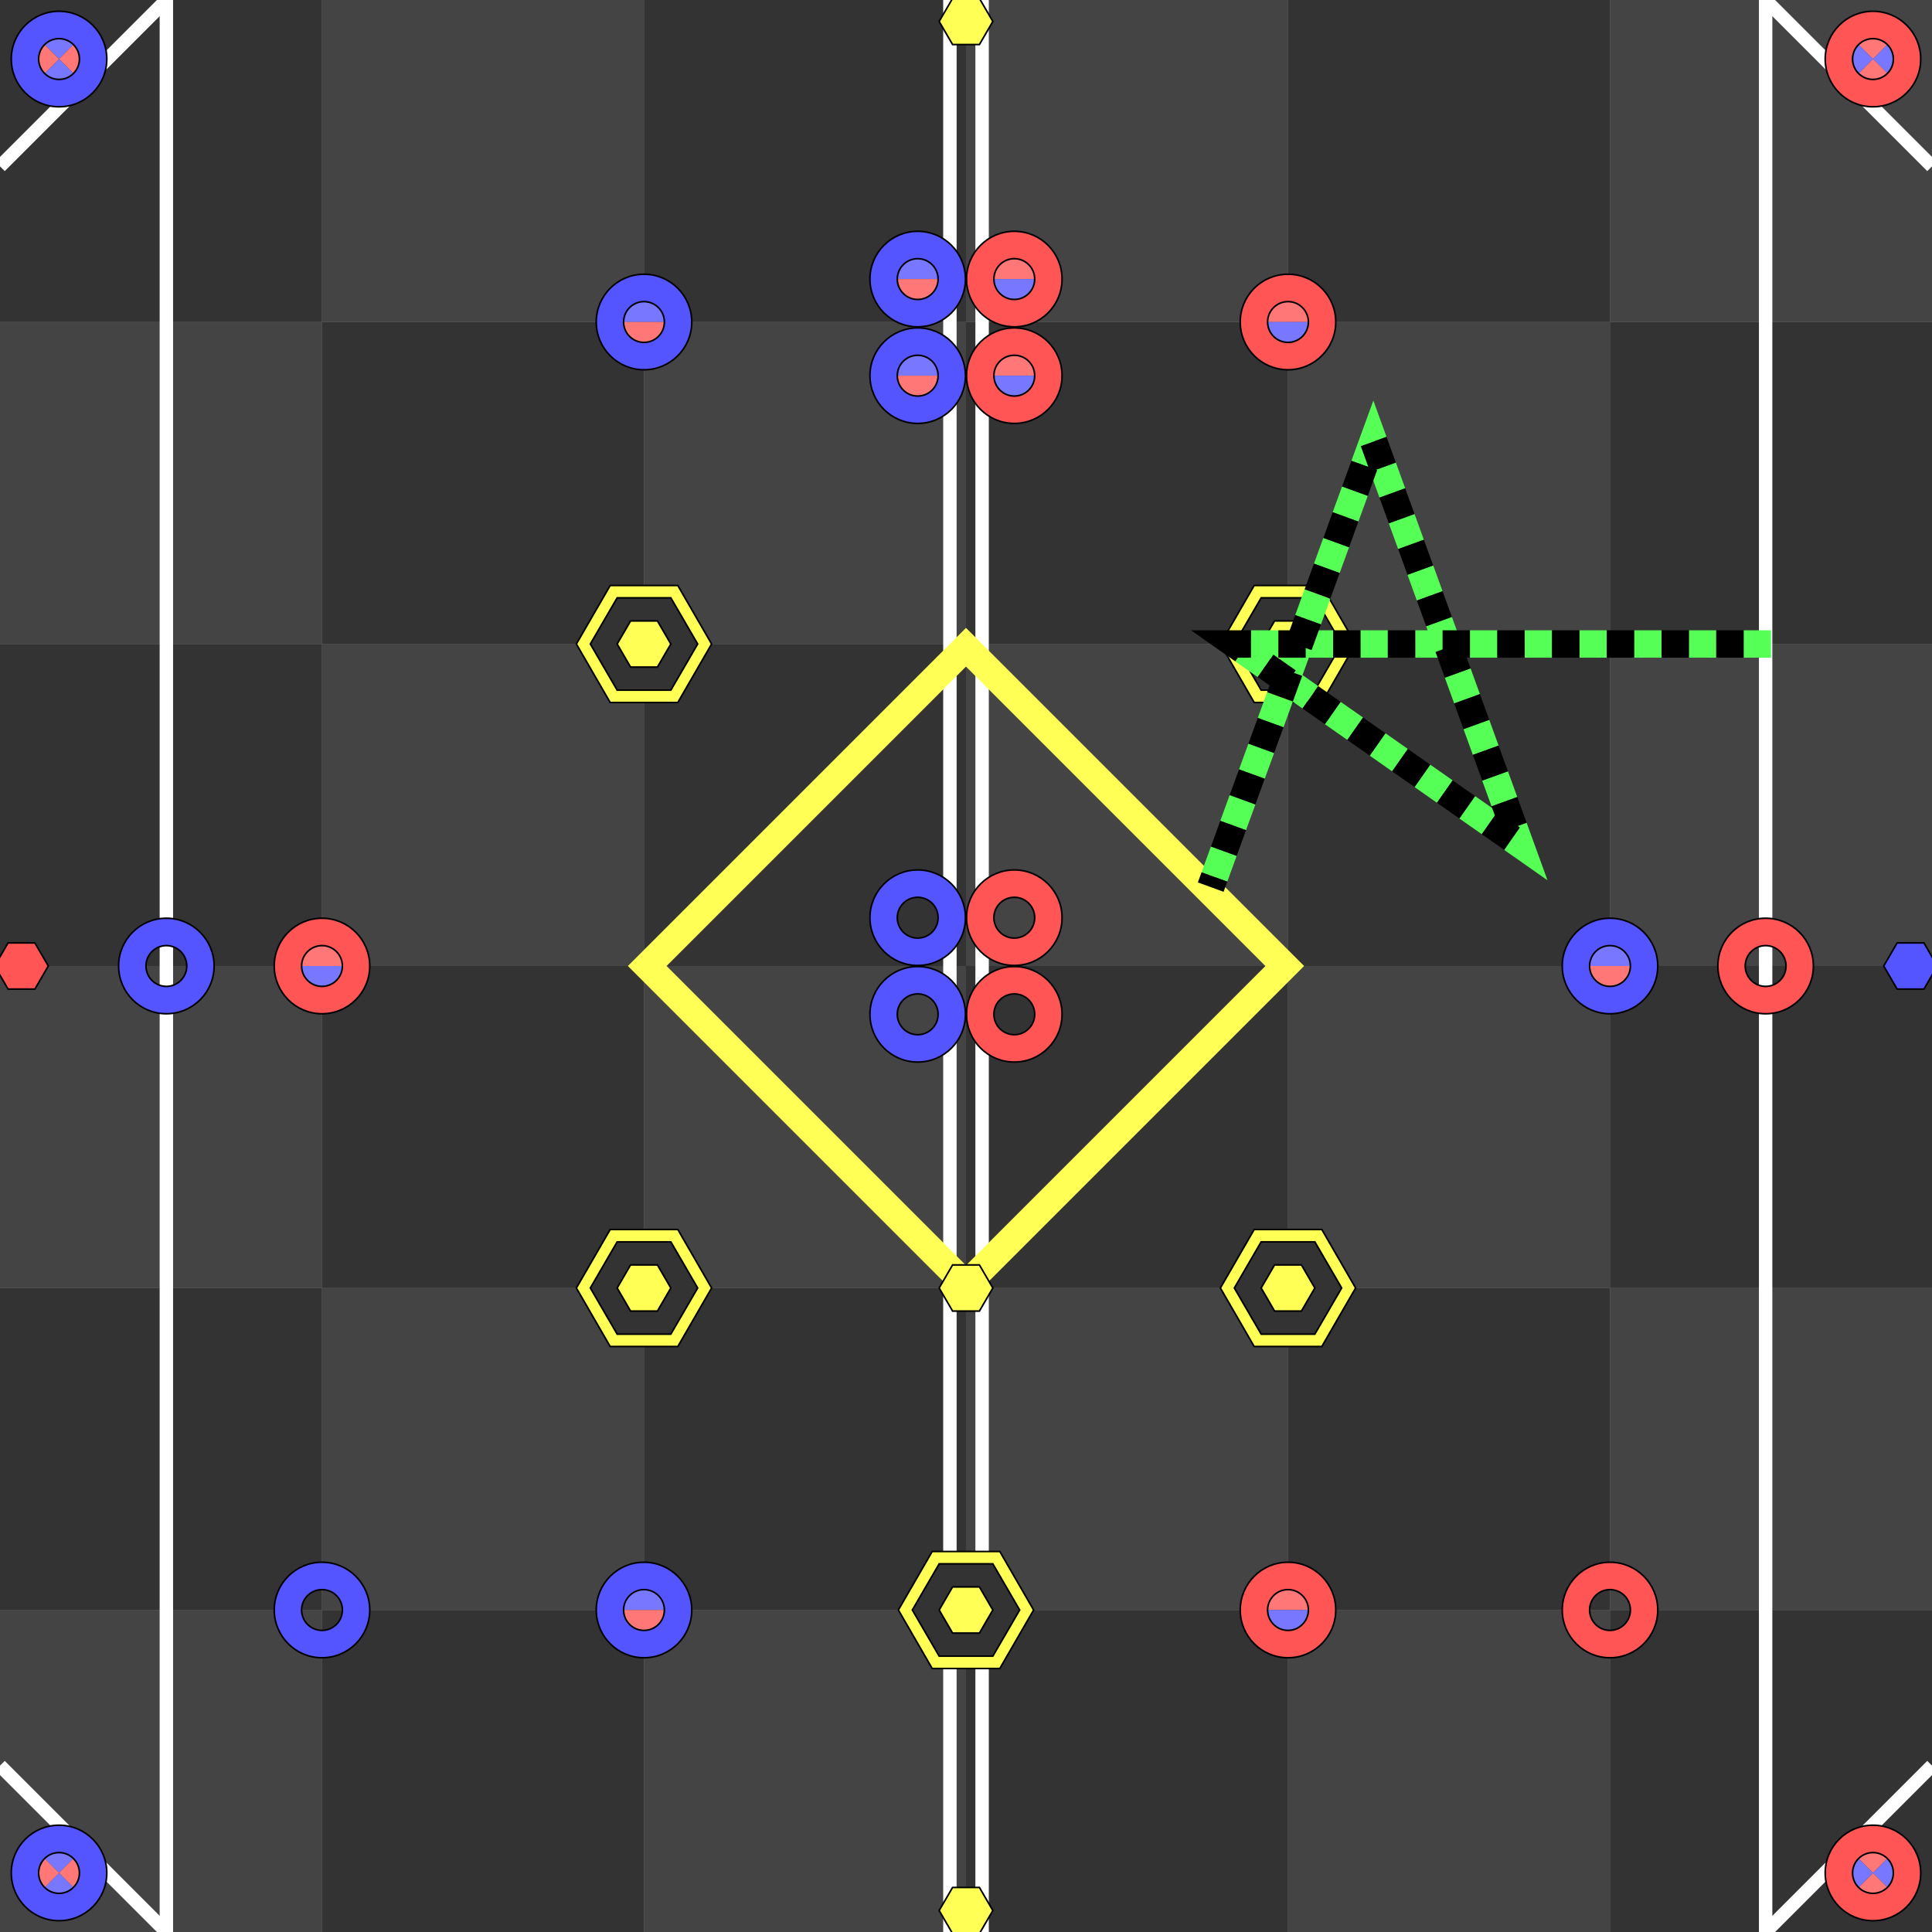 <svg version="1.1" width="600" height="600" xmlns="http://www.w3.org/2000/svg" viewBox="-1800 -1800 3600 3600">
<rect x="-1800" y="-1800" width="3600" height="3600" fill="#808080" stroke="none"/>
<g transform="scale(1, -1)">
<rect x="-1800" y="-1800" width="600" height="600" fill="#444444"/>
<rect x="-1800" y="-1200" width="600" height="600" fill="#333333"/>
<rect x="-1800" y="-600" width="600" height="600" fill="#444444"/>
<rect x="-1800" y="0" width="600" height="600" fill="#333333"/>
<rect x="-1800" y="600" width="600" height="600" fill="#444444"/>
<rect x="-1800" y="1200" width="600" height="600" fill="#333333"/>
<rect x="-1200" y="-1800" width="600" height="600" fill="#333333"/>
<rect x="-1200" y="-1200" width="600" height="600" fill="#444444"/>
<rect x="-1200" y="-600" width="600" height="600" fill="#333333"/>
<rect x="-1200" y="0" width="600" height="600" fill="#444444"/>
<rect x="-1200" y="600" width="600" height="600" fill="#333333"/>
<rect x="-1200" y="1200" width="600" height="600" fill="#444444"/>
<rect x="-600" y="-1800" width="600" height="600" fill="#444444"/>
<rect x="-600" y="-1200" width="600" height="600" fill="#333333"/>
<rect x="-600" y="-600" width="600" height="600" fill="#444444"/>
<rect x="-600" y="0" width="600" height="600" fill="#333333"/>
<rect x="-600" y="600" width="600" height="600" fill="#444444"/>
<rect x="-600" y="1200" width="600" height="600" fill="#333333"/>
<rect x="0" y="-1800" width="600" height="600" fill="#333333"/>
<rect x="0" y="-1200" width="600" height="600" fill="#444444"/>
<rect x="0" y="-600" width="600" height="600" fill="#333333"/>
<rect x="0" y="0" width="600" height="600" fill="#444444"/>
<rect x="0" y="600" width="600" height="600" fill="#333333"/>
<rect x="0" y="1200" width="600" height="600" fill="#444444"/>
<rect x="600" y="-1800" width="600" height="600" fill="#444444"/>
<rect x="600" y="-1200" width="600" height="600" fill="#333333"/>
<rect x="600" y="-600" width="600" height="600" fill="#444444"/>
<rect x="600" y="0" width="600" height="600" fill="#333333"/>
<rect x="600" y="600" width="600" height="600" fill="#444444"/>
<rect x="600" y="1200" width="600" height="600" fill="#333333"/>
<rect x="1200" y="-1800" width="600" height="600" fill="#333333"/>
<rect x="1200" y="-1200" width="600" height="600" fill="#444444"/>
<rect x="1200" y="-600" width="600" height="600" fill="#333333"/>
<rect x="1200" y="0" width="600" height="600" fill="#444444"/>
<rect x="1200" y="600" width="600" height="600" fill="#333333"/>
<rect x="1200" y="1200" width="600" height="600" fill="#444444"/>
<line x1="-1490" y1="-1800" x2="-1490" y2="1800" stroke="#ffffff" stroke-width="25"/>
<line x1="-30" y1="-1800" x2="-30" y2="1800" stroke="#ffffff" stroke-width="25"/>
<line x1="30" y1="-1800" x2="30" y2="1800" stroke="#ffffff" stroke-width="25"/>
<line x1="1490" y1="-1800" x2="1490" y2="1800" stroke="#ffffff" stroke-width="25"/>
<line x1="-1800" y1="-1490" x2="-1490" y2="-1800" stroke="#ffffff" stroke-width="25"/>
<line x1="1800" y1="-1490" x2="1490" y2="-1800" stroke="#ffffff" stroke-width="25"/>
<line x1="-1800" y1="1490" x2="-1490" y2="1800" stroke="#ffffff" stroke-width="25"/>
<line x1="1800" y1="1490" x2="1490" y2="1800" stroke="#ffffff" stroke-width="25"/>
<rect x="-420" y="-420" width="840" height="840" transform="rotate(45)" stroke="#ffff55" fill="none" stroke-width="51"/>
<polygon points="-1710,0 -1735,43 -1785,43 -1810,0 -1785,-43 -1735,-43" fill="#ff5555" stroke="#000000" stroke-width="3"/>
<polygon points="1810,0 1785,43 1735,43 1710,0 1735,-43 1785,-43" fill="#5555ff" stroke="#000000" stroke-width="3"/>
<polygon points="50,1760 25,1803 -25,1803 -50,1760 -25,1717 25,1717" fill="#ffff55" stroke="#000000" stroke-width="3"/>
<polygon points="50,-600 25,-557 -25,-557 -50,-600 -25,-643 25,-643" fill="#ffff55" stroke="#000000" stroke-width="3"/>
<polygon points="50,-1760 25,-1717 -25,-1717 -50,-1760 -25,-1803 25,-1803" fill="#ffff55" stroke="#000000" stroke-width="3"/>
<polygon points="-474,600 -537,709 -663,709 -726,600 -663,491 -537,491" fill="#ffff55" stroke="#000000" stroke-width="3"/>
<polygon points="-500,600 -550,686 -650,686 -700,600 -650,514 -550,514" fill="#333333" stroke="#000000" stroke-width="3"/>
<polygon points="-550,600 -575,643 -625,643 -650,600 -625,557 -575,557" fill="#ffff55" stroke="#000000" stroke-width="3"/>
<polygon points="726,600 663,709 537,709 474,600 537,491 663,491" fill="#ffff55" stroke="#000000" stroke-width="3"/>
<polygon points="700,600 650,686 550,686 500,600 550,514 650,514" fill="#333333" stroke="#000000" stroke-width="3"/>
<polygon points="650,600 625,643 575,643 550,600 575,557 625,557" fill="#ffff55" stroke="#000000" stroke-width="3"/>
<polygon points="-474,-600 -537,-491 -663,-491 -726,-600 -663,-709 -537,-709" fill="#ffff55" stroke="#000000" stroke-width="3"/>
<polygon points="-500,-600 -550,-514 -650,-514 -700,-600 -650,-686 -550,-686" fill="#333333" stroke="#000000" stroke-width="3"/>
<polygon points="-550,-600 -575,-557 -625,-557 -650,-600 -625,-643 -575,-643" fill="#ffff55" stroke="#000000" stroke-width="3"/>
<polygon points="726,-600 663,-491 537,-491 474,-600 537,-709 663,-709" fill="#ffff55" stroke="#000000" stroke-width="3"/>
<polygon points="700,-600 650,-514 550,-514 500,-600 550,-686 650,-686" fill="#333333" stroke="#000000" stroke-width="3"/>
<polygon points="650,-600 625,-557 575,-557 550,-600 575,-643 625,-643" fill="#ffff55" stroke="#000000" stroke-width="3"/>
<polygon points="126,-1200 63,-1091 -63,-1091 -126,-1200 -63,-1309 63,-1309" fill="#ffff55" stroke="#000000" stroke-width="3"/>
<polygon points="100,-1200 50,-1114 -50,-1114 -100,-1200 -50,-1286 50,-1286" fill="#333333" stroke="#000000" stroke-width="3"/>
<polygon points="50,-1200 25,-1157 -25,-1157 -50,-1200 -25,-1243 25,-1243" fill="#ffff55" stroke="#000000" stroke-width="3"/>
<path d="M 1690,1690 l -63,63 a 89,89 0 0,0 126,0 z" fill="#ff7777"/>
<path d="M 1690,1690 l 63,63 a 89,89 0 0,0 0,-126 z" fill="#7777ff"/>
<path d="M 1690,1690 l 63,-63 a 89,89 0 0,0 -126,0 z" fill="#ff7777"/>
<path d="M 1690,1690 l -63,-63 a 89,89 0 0,0 0,126 z" fill="#7777ff"/>
<circle cx="1690" cy="1690" r="63" stroke="#ff5555" fill="none" stroke-width="51"/>
<circle cx="1690" cy="1690" r="89" fill="none" stroke="#000000" stroke-width="3"/>
<circle cx="1690" cy="1690" r="38" fill="none" stroke="#000000" stroke-width="3"/>
<path d="M 1690,-1690 l -63,63 a 89,89 0 0,0 126,0 z" fill="#ff7777"/>
<path d="M 1690,-1690 l 63,63 a 89,89 0 0,0 0,-126 z" fill="#7777ff"/>
<path d="M 1690,-1690 l 63,-63 a 89,89 0 0,0 -126,0 z" fill="#ff7777"/>
<path d="M 1690,-1690 l -63,-63 a 89,89 0 0,0 0,126 z" fill="#7777ff"/>
<circle cx="1690" cy="-1690" r="63" stroke="#ff5555" fill="none" stroke-width="51"/>
<circle cx="1690" cy="-1690" r="89" fill="none" stroke="#000000" stroke-width="3"/>
<circle cx="1690" cy="-1690" r="38" fill="none" stroke="#000000" stroke-width="3"/>
<path d="M -1690,1690 l -63,63 a 89,89 0 0,0 126,0 z" fill="#7777ff"/>
<path d="M -1690,1690 l 63,63 a 89,89 0 0,0 0,-126 z" fill="#ff7777"/>
<path d="M -1690,1690 l 63,-63 a 89,89 0 0,0 -126,0 z" fill="#7777ff"/>
<path d="M -1690,1690 l -63,-63 a 89,89 0 0,0 0,126 z" fill="#ff7777"/>
<circle cx="-1690" cy="1690" r="63" stroke="#5555ff" fill="none" stroke-width="51"/>
<circle cx="-1690" cy="1690" r="89" fill="none" stroke="#000000" stroke-width="3"/>
<circle cx="-1690" cy="1690" r="38" fill="none" stroke="#000000" stroke-width="3"/>
<path d="M -1690,-1690 l -63,63 a 89,89 0 0,0 126,0 z" fill="#7777ff"/>
<path d="M -1690,-1690 l 63,63 a 89,89 0 0,0 0,-126 z" fill="#ff7777"/>
<path d="M -1690,-1690 l 63,-63 a 89,89 0 0,0 -126,0 z" fill="#7777ff"/>
<path d="M -1690,-1690 l -63,-63 a 89,89 0 0,0 0,126 z" fill="#ff7777"/>
<circle cx="-1690" cy="-1690" r="63" stroke="#5555ff" fill="none" stroke-width="51"/>
<circle cx="-1690" cy="-1690" r="89" fill="none" stroke="#000000" stroke-width="3"/>
<circle cx="-1690" cy="-1690" r="38" fill="none" stroke="#000000" stroke-width="3"/>
<path d="M 1,1280 a 89,89 0 1,0 178,0" fill="#ff7777"/>
<path d="M 1,1280 a 89,89 0 1,1 178,0" fill="#7777ff"/>
<circle cx="90" cy="1280" r="63" stroke="#ff5555" fill="none" stroke-width="51"/>
<circle cx="90" cy="1280" r="89" fill="none" stroke="#000000" stroke-width="3"/>
<circle cx="90" cy="1280" r="38" fill="none" stroke="#000000" stroke-width="3"/>
<path d="M 511,1200 a 89,89 0 1,0 178,0" fill="#ff7777"/>
<path d="M 511,1200 a 89,89 0 1,1 178,0" fill="#7777ff"/>
<circle cx="600" cy="1200" r="63" stroke="#ff5555" fill="none" stroke-width="51"/>
<circle cx="600" cy="1200" r="89" fill="none" stroke="#000000" stroke-width="3"/>
<circle cx="600" cy="1200" r="38" fill="none" stroke="#000000" stroke-width="3"/>
<path d="M 1,1100 a 89,89 0 1,0 178,0" fill="#ff7777"/>
<path d="M 1,1100 a 89,89 0 1,1 178,0" fill="#7777ff"/>
<circle cx="90" cy="1100" r="63" stroke="#ff5555" fill="none" stroke-width="51"/>
<circle cx="90" cy="1100" r="89" fill="none" stroke="#000000" stroke-width="3"/>
<circle cx="90" cy="1100" r="38" fill="none" stroke="#000000" stroke-width="3"/>
<path d="M -1289,0 a 89,89 0 1,0 178,0" fill="#ff7777"/>
<path d="M -1289,0 a 89,89 0 1,1 178,0" fill="#7777ff"/>
<circle cx="-1200" cy="0" r="63" stroke="#ff5555" fill="none" stroke-width="51"/>
<circle cx="-1200" cy="0" r="89" fill="none" stroke="#000000" stroke-width="3"/>
<circle cx="-1200" cy="0" r="38" fill="none" stroke="#000000" stroke-width="3"/>
<path d="M 511,-1200 a 89,89 0 1,0 178,0" fill="#ff7777"/>
<path d="M 511,-1200 a 89,89 0 1,1 178,0" fill="#7777ff"/>
<circle cx="600" cy="-1200" r="63" stroke="#ff5555" fill="none" stroke-width="51"/>
<circle cx="600" cy="-1200" r="89" fill="none" stroke="#000000" stroke-width="3"/>
<circle cx="600" cy="-1200" r="38" fill="none" stroke="#000000" stroke-width="3"/>
<path d="M -179,1280 a 89,89 0 1,0 178,0" fill="#7777ff"/>
<path d="M -179,1280 a 89,89 0 1,1 178,0" fill="#ff7777"/>
<circle cx="-90" cy="1280" r="63" stroke="#5555ff" fill="none" stroke-width="51"/>
<circle cx="-90" cy="1280" r="89" fill="none" stroke="#000000" stroke-width="3"/>
<circle cx="-90" cy="1280" r="38" fill="none" stroke="#000000" stroke-width="3"/>
<path d="M -689,1200 a 89,89 0 1,0 178,0" fill="#7777ff"/>
<path d="M -689,1200 a 89,89 0 1,1 178,0" fill="#ff7777"/>
<circle cx="-600" cy="1200" r="63" stroke="#5555ff" fill="none" stroke-width="51"/>
<circle cx="-600" cy="1200" r="89" fill="none" stroke="#000000" stroke-width="3"/>
<circle cx="-600" cy="1200" r="38" fill="none" stroke="#000000" stroke-width="3"/>
<path d="M -179,1100 a 89,89 0 1,0 178,0" fill="#7777ff"/>
<path d="M -179,1100 a 89,89 0 1,1 178,0" fill="#ff7777"/>
<circle cx="-90" cy="1100" r="63" stroke="#5555ff" fill="none" stroke-width="51"/>
<circle cx="-90" cy="1100" r="89" fill="none" stroke="#000000" stroke-width="3"/>
<circle cx="-90" cy="1100" r="38" fill="none" stroke="#000000" stroke-width="3"/>
<path d="M 1111,0 a 89,89 0 1,0 178,0" fill="#7777ff"/>
<path d="M 1111,0 a 89,89 0 1,1 178,0" fill="#ff7777"/>
<circle cx="1200" cy="0" r="63" stroke="#5555ff" fill="none" stroke-width="51"/>
<circle cx="1200" cy="0" r="89" fill="none" stroke="#000000" stroke-width="3"/>
<circle cx="1200" cy="0" r="38" fill="none" stroke="#000000" stroke-width="3"/>
<path d="M -689,-1200 a 89,89 0 1,0 178,0" fill="#7777ff"/>
<path d="M -689,-1200 a 89,89 0 1,1 178,0" fill="#ff7777"/>
<circle cx="-600" cy="-1200" r="63" stroke="#5555ff" fill="none" stroke-width="51"/>
<circle cx="-600" cy="-1200" r="89" fill="none" stroke="#000000" stroke-width="3"/>
<circle cx="-600" cy="-1200" r="38" fill="none" stroke="#000000" stroke-width="3"/>
<circle cx="90" cy="90" r="63" stroke="#ff5555" fill="none" stroke-width="51"/>
<circle cx="90" cy="90" r="89" fill="none" stroke="#000000" stroke-width="3"/>
<circle cx="90" cy="90" r="38" fill="none" stroke="#000000" stroke-width="3"/>
<circle cx="1490" cy="0" r="63" stroke="#ff5555" fill="none" stroke-width="51"/>
<circle cx="1490" cy="0" r="89" fill="none" stroke="#000000" stroke-width="3"/>
<circle cx="1490" cy="0" r="38" fill="none" stroke="#000000" stroke-width="3"/>
<circle cx="90" cy="-90" r="63" stroke="#ff5555" fill="none" stroke-width="51"/>
<circle cx="90" cy="-90" r="89" fill="none" stroke="#000000" stroke-width="3"/>
<circle cx="90" cy="-90" r="38" fill="none" stroke="#000000" stroke-width="3"/>
<circle cx="1200" cy="-1200" r="63" stroke="#ff5555" fill="none" stroke-width="51"/>
<circle cx="1200" cy="-1200" r="89" fill="none" stroke="#000000" stroke-width="3"/>
<circle cx="1200" cy="-1200" r="38" fill="none" stroke="#000000" stroke-width="3"/>
<circle cx="-90" cy="90" r="63" stroke="#5555ff" fill="none" stroke-width="51"/>
<circle cx="-90" cy="90" r="89" fill="none" stroke="#000000" stroke-width="3"/>
<circle cx="-90" cy="90" r="38" fill="none" stroke="#000000" stroke-width="3"/>
<circle cx="-1490" cy="0" r="63" stroke="#5555ff" fill="none" stroke-width="51"/>
<circle cx="-1490" cy="0" r="89" fill="none" stroke="#000000" stroke-width="3"/>
<circle cx="-1490" cy="0" r="38" fill="none" stroke="#000000" stroke-width="3"/>
<circle cx="-90" cy="-90" r="63" stroke="#5555ff" fill="none" stroke-width="51"/>
<circle cx="-90" cy="-90" r="89" fill="none" stroke="#000000" stroke-width="3"/>
<circle cx="-90" cy="-90" r="38" fill="none" stroke="#000000" stroke-width="3"/>
<circle cx="-1200" cy="-1200" r="63" stroke="#5555ff" fill="none" stroke-width="51"/>
<circle cx="-1200" cy="-1200" r="89" fill="none" stroke="#000000" stroke-width="3"/>
<circle cx="-1200" cy="-1200" r="38" fill="none" stroke="#000000" stroke-width="3"/>
<polyline points="1500,600 500,600 500,600 1032,227 1032,227 759,979 759,979 456,147" fill="none" stroke="#55ff55" stroke-width="51" stroke-dasharray="51,51"/>
<polyline points="1500,600 500,600 500,600 1032,227 1032,227 759,979 759,979 456,147" fill="none" stroke="#000000" stroke-width="51" stroke-dasharray="51,51" stroke-dashoffset="51"/>
</g>
</svg>
